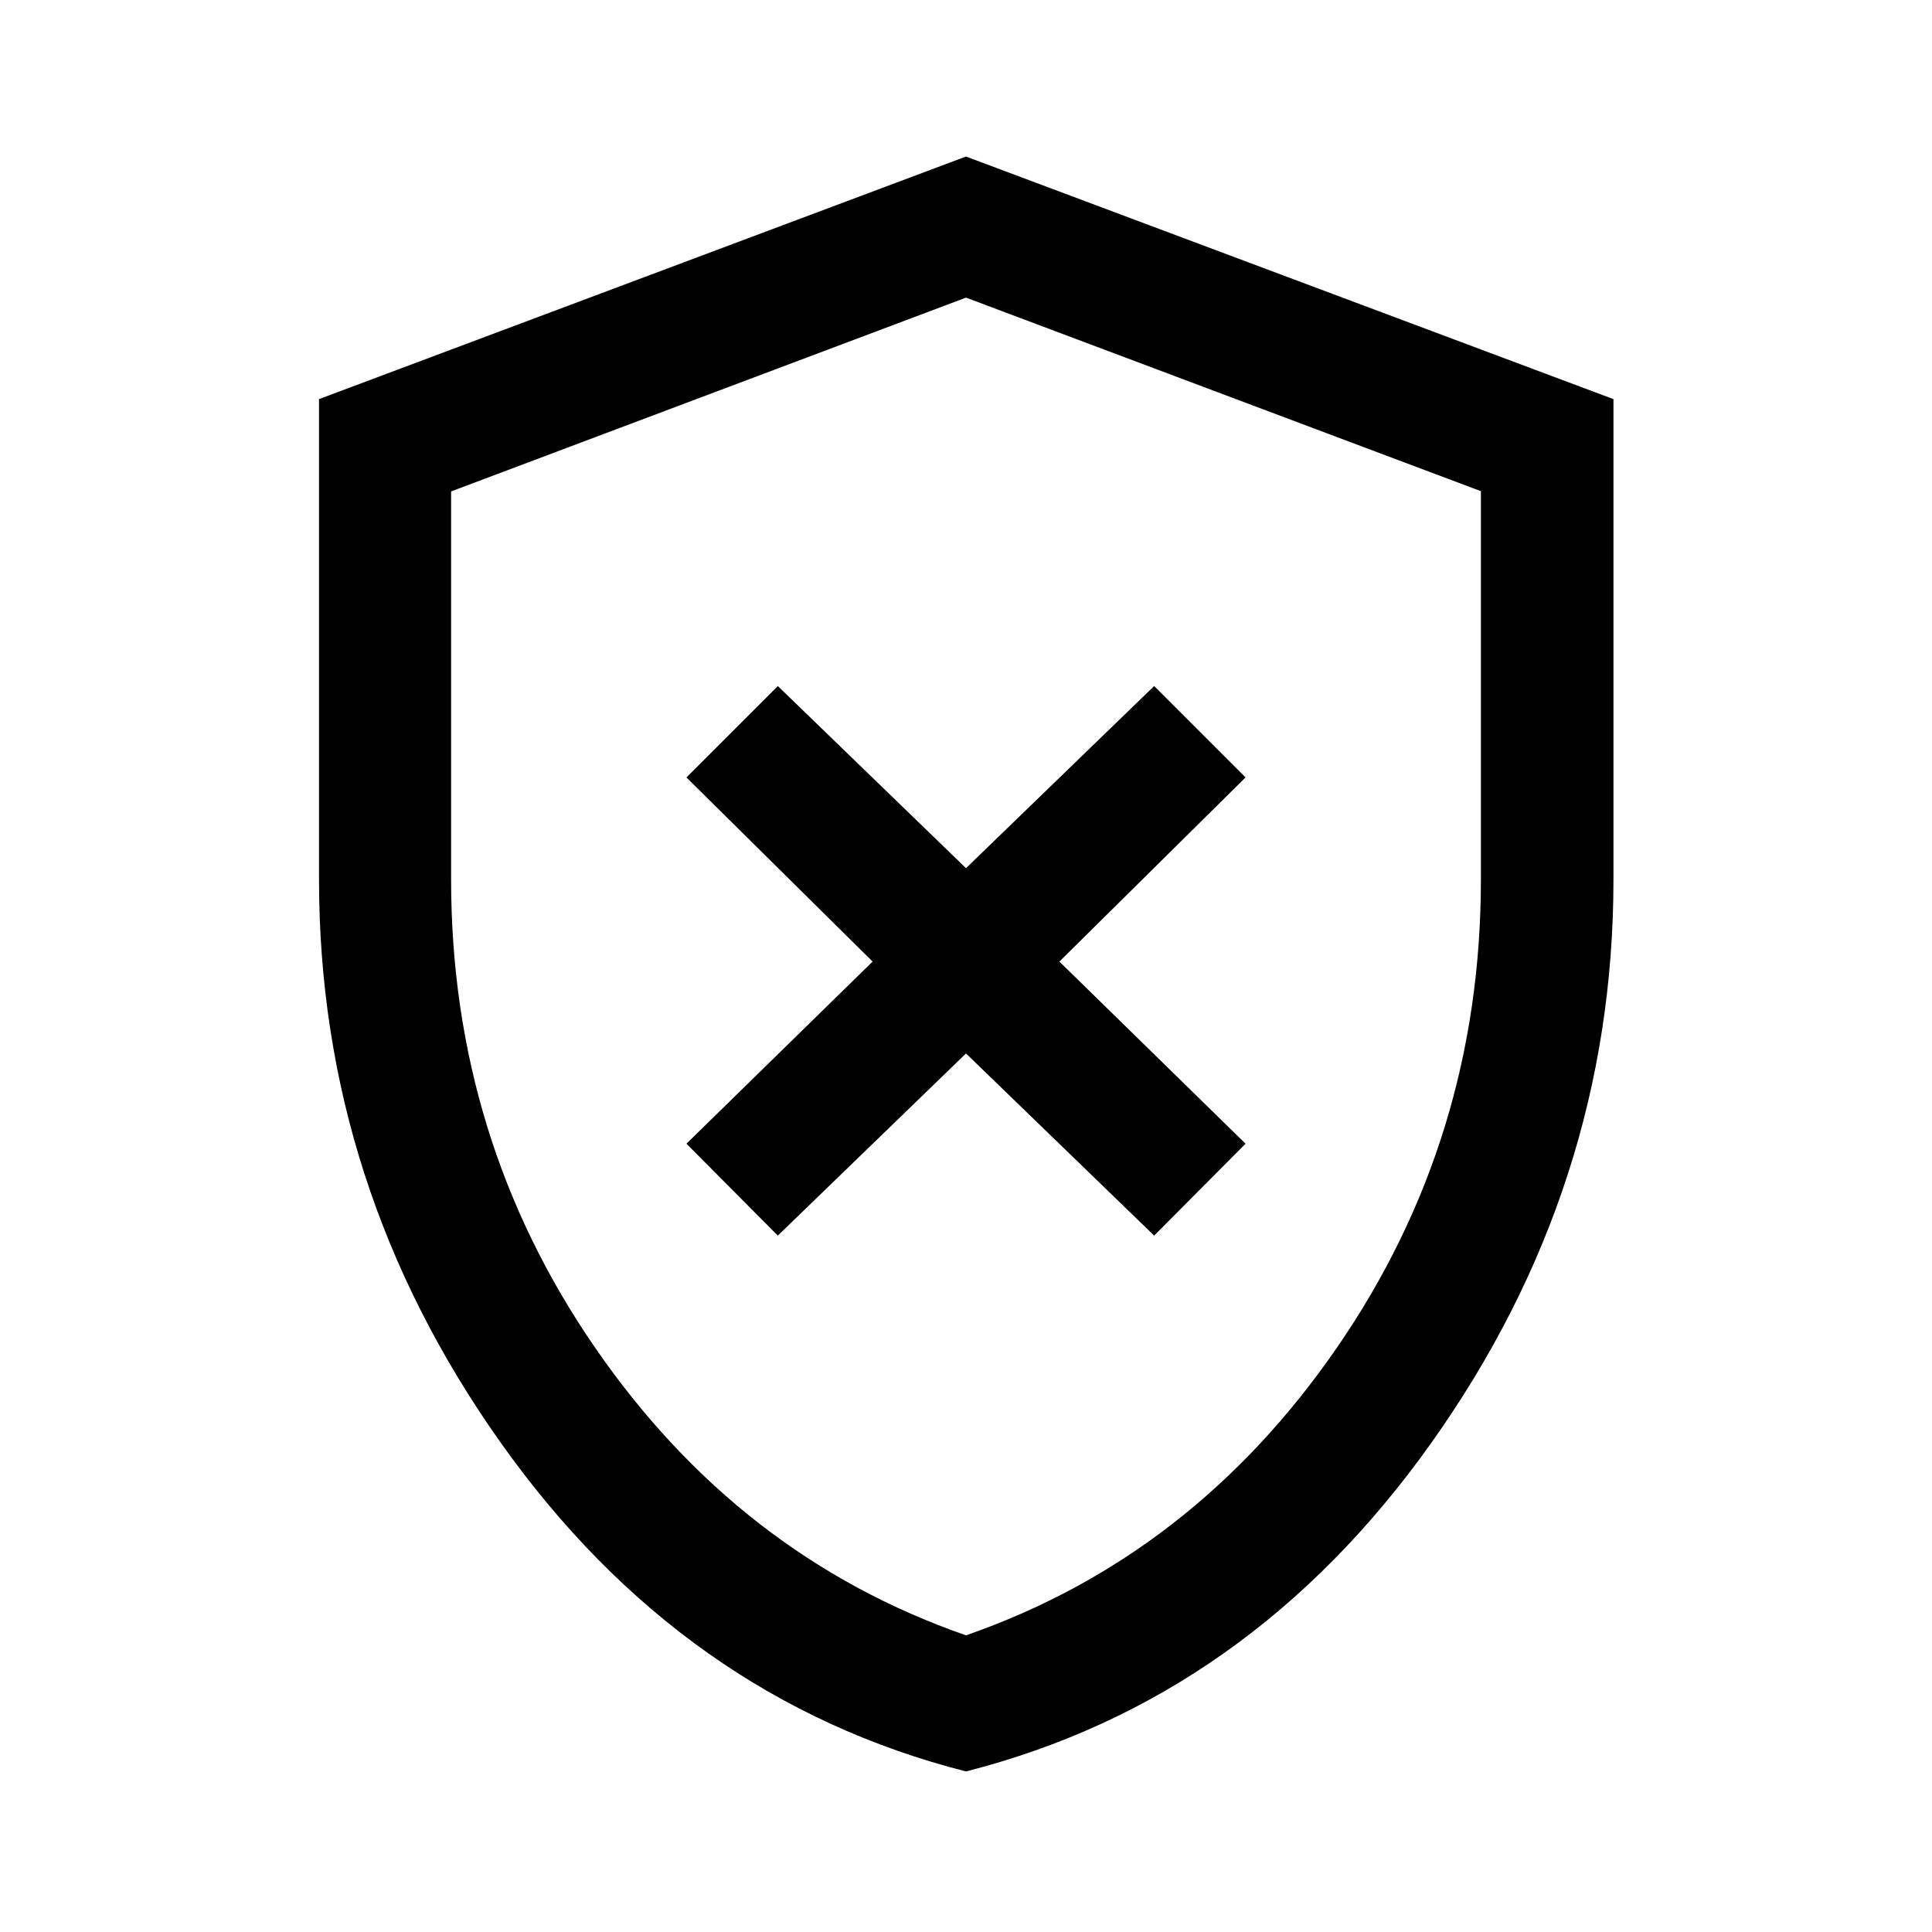 <svg xmlns="http://www.w3.org/2000/svg" height="48" viewBox="0 -960 960 960" width="48"><path d="m386.5-346.04 93.5-90.5 93.5 90.5 45.41-45.66-92.5-90.5 92.5-91.5-45.41-45.41-93.5 90.5-93.5-90.5-45.41 45.41 92.5 91.5-92.5 90.5 45.41 45.66Zm93.48 266.26Q339.3-115.65 248.91-242.99q-90.39-127.35-90.39-279.93v-238.76L480-882.22l321.72 120.55V-523q0 152.62-90.53 279.98-90.52 127.37-231.21 163.24Zm.02-67.63q112.8-39.2 184.33-142.98 71.52-103.77 71.52-232.54v-193.01L480-812.11l-255.85 96.29v192.78q0 128.88 71.52 232.65Q367.2-186.61 480-147.41Zm0-332.35Z"/></svg>